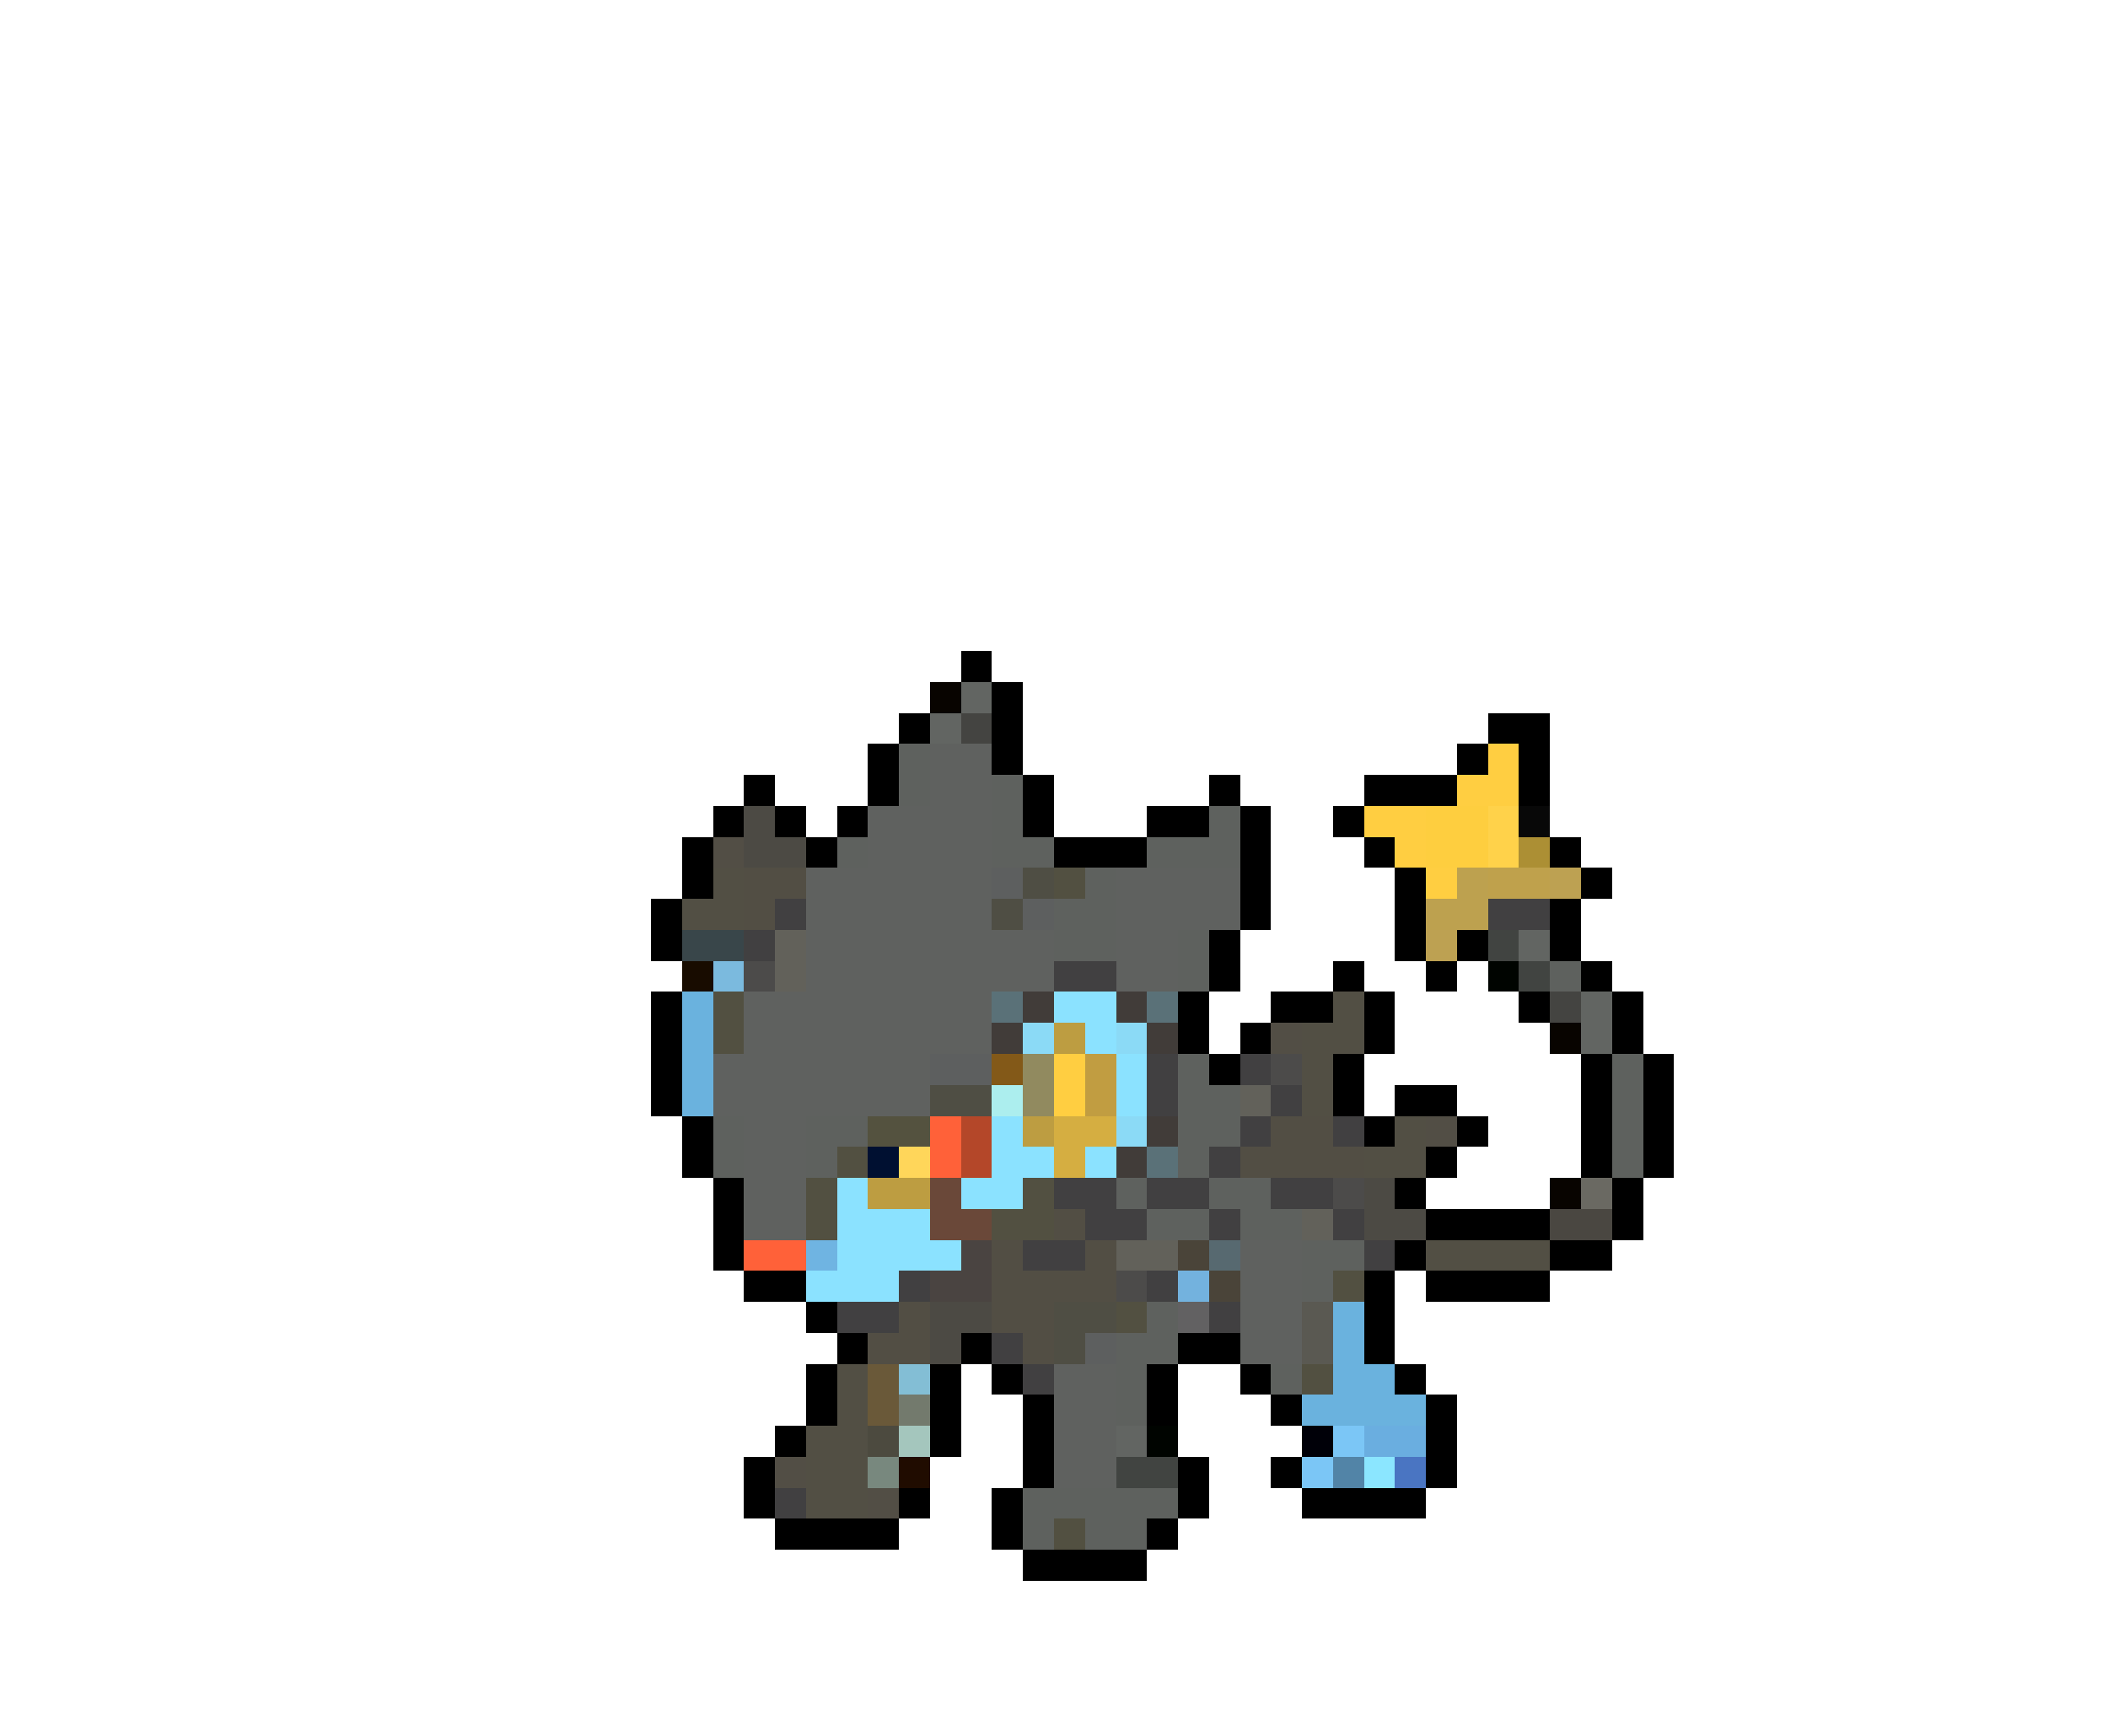 <svg xmlns="http://www.w3.org/2000/svg" viewBox="0 -0.5 68 56" shape-rendering="crispEdges">
<path stroke="#000000" d="M31 21h1M32 22h1M29 23h1M32 23h1M48 23h2M28 24h1M32 24h1M47 24h1M49 24h1M24 25h1M28 25h1M33 25h1M39 25h1M44 25h3M49 25h1M23 26h1M25 26h1M27 26h1M33 26h1M37 26h2M40 26h1M43 26h1M22 27h1M26 27h1M34 27h3M40 27h1M44 27h1M50 27h1M22 28h1M40 28h1M45 28h1M51 28h1M21 29h1M40 29h1M45 29h1M50 29h1M21 30h1M39 30h1M45 30h1M47 30h1M50 30h1M39 31h1M43 31h1M46 31h1M51 31h1M21 32h1M38 32h1M41 32h2M44 32h1M49 32h1M52 32h1M21 33h1M38 33h1M40 33h1M44 33h1M52 33h1M21 34h1M39 34h1M43 34h1M51 34h1M53 34h1M21 35h1M43 35h1M45 35h2M51 35h1M53 35h1M22 36h1M44 36h1M47 36h1M51 36h1M53 36h1M22 37h1M46 37h1M51 37h1M53 37h1M23 38h1M45 38h1M52 38h1M23 39h1M46 39h4M52 39h1M23 40h1M45 40h1M50 40h2M24 41h2M44 41h1M46 41h4M26 42h1M44 42h1M27 43h1M31 43h1M38 43h2M44 43h1M26 44h1M30 44h1M32 44h1M37 44h1M40 44h1M45 44h1M26 45h1M30 45h1M33 45h1M37 45h1M41 45h1M46 45h1M25 46h1M30 46h1M33 46h1M46 46h1M24 47h1M33 47h1M38 47h1M41 47h1M46 47h1M24 48h1M29 48h1M32 48h1M38 48h1M42 48h4M25 49h4M32 49h1M37 49h1M33 50h4" />
<path stroke="#080400" d="M30 22h1M50 33h1M50 38h1" />
<path stroke="#626562" d="M31 22h1M30 23h1M49 30h1M51 32h1M51 33h1M36 46h1" />
<path stroke="#444441" d="M31 23h1M50 32h1" />
<path stroke="#5e615e" d="M29 24h1M29 25h1M32 25h1M32 26h1M39 26h1M27 27h1M32 27h2M37 27h3M35 28h1M34 29h2M34 30h2M38 30h1M38 31h1M50 31h1M38 34h1M52 34h1M38 35h2M52 35h1M23 36h1M26 36h2M38 36h2M52 36h1M23 37h1M26 37h1M38 37h1M52 37h1M36 38h1M39 38h2M37 39h2M40 39h2M42 40h2M42 41h1M37 42h1M36 43h2M36 44h1M41 44h1M36 45h1M33 48h5M33 49h1M35 49h2" />
<path stroke="#5f615f" d="M30 24h2M30 25h2M28 26h4M28 27h4M26 28h6M36 28h4M26 29h6M36 29h4M26 30h8M36 30h2M26 31h8M36 31h2M24 32h8M24 33h8M23 34h7M23 35h7M24 36h2M24 37h2M24 38h2M24 39h2M40 40h2M40 41h2M40 42h2M40 43h2M34 44h2M34 45h2M34 46h2M34 47h2" />
<path stroke="#ffce41" d="M48 24h1M47 25h2M44 26h2M45 27h1M46 28h1M34 34h1M34 35h1" />
<path stroke="#4c4a44" d="M24 26h1M24 27h2M44 38h1M44 39h2M30 42h2M30 43h1" />
<path stroke="#fece3f" d="M46 26h2M46 27h2" />
<path stroke="#ffd24a" d="M48 26h1M48 27h1" />
<path stroke="#080808" d="M49 26h1" />
<path stroke="#524e45" d="M23 27h1M41 33h1M46 36h1M25 47h1M28 48h1" />
<path stroke="#ac8f34" d="M49 27h1" />
<path stroke="#524f44" d="M23 28h1M22 29h2M43 32h1M42 33h2M42 34h1M42 35h1M45 36h1M44 37h2M46 40h4M27 44h1M27 45h1M26 46h2M26 47h2M26 48h2" />
<path stroke="#524e44" d="M24 28h2M24 29h1M41 36h2M40 37h4M34 39h1M32 40h1M35 40h1M32 41h4M29 42h1M32 42h2M28 43h2M33 43h1" />
<path stroke="#5d5f5f" d="M32 28h1M33 29h1M30 34h2M35 43h1" />
<path stroke="#4f4e44" d="M33 28h1M32 29h1M30 35h2M34 42h2M34 43h1" />
<path stroke="#525041" d="M34 28h1M23 32h1M23 33h1M27 37h1M26 38h1M33 38h1M26 39h1M32 39h2M43 41h1M36 42h1M42 44h1M34 49h1" />
<path stroke="#bda14f" d="M47 28h1M46 29h2" />
<path stroke="#bfa14c" d="M48 28h2" />
<path stroke="#bda152" d="M50 28h1M46 30h1" />
<path stroke="#414041" d="M25 29h1M48 29h2M24 30h1M34 31h2M37 34h1M40 34h1M37 35h1M41 35h1M40 36h1M43 36h1M39 37h1M34 38h2M37 38h2M41 38h2M35 39h2M39 39h1M43 39h1M33 40h2M44 40h1M29 41h1M37 41h1M27 42h2M39 42h1M32 43h1M33 44h1M25 48h1" />
<path stroke="#39464a" d="M22 30h2" />
<path stroke="#62615a" d="M25 30h1M25 31h1M40 35h1M42 39h1M36 40h2" />
<path stroke="#414441" d="M48 30h1M49 31h1M36 47h2" />
<path stroke="#180c00" d="M22 31h1" />
<path stroke="#7bbade" d="M23 31h1" />
<path stroke="#4c4b4a" d="M24 31h1M41 34h1M43 38h1M36 41h1" />
<path stroke="#000400" d="M48 31h1M37 46h1" />
<path stroke="#6ab2de" d="M22 32h1M22 33h1M22 34h1M22 35h1M43 42h1M43 43h1M43 44h2M42 45h4" />
<path stroke="#5a7178" d="M32 32h1M37 32h1M37 37h1" />
<path stroke="#413c39" d="M33 32h1M36 32h1M32 33h1M37 33h1M37 36h1M36 37h1" />
<path stroke="#8be2ff" d="M34 32h2M35 33h1M36 34h1M36 35h1M32 36h1M32 37h2M35 37h1M27 38h1M31 38h2M27 39h3M27 40h4M26 41h3" />
<path stroke="#8bdaf6" d="M33 33h1M36 33h1M36 36h1" />
<path stroke="#bd9d41" d="M34 33h1M33 36h1M28 38h2" />
<path stroke="#835918" d="M32 34h1" />
<path stroke="#918a5f" d="M33 34h1M33 35h1" />
<path stroke="#c19d41" d="M35 34h1M35 35h1" />
<path stroke="#aceeee" d="M32 35h1" />
<path stroke="#54523f" d="M28 36h2" />
<path stroke="#ff6139" d="M30 36h1M30 37h1M24 40h2" />
<path stroke="#b44729" d="M31 36h1M31 37h1" />
<path stroke="#d5ae41" d="M34 36h2M34 37h1" />
<path stroke="#001031" d="M28 37h1" />
<path stroke="#ffd65a" d="M29 37h1" />
<path stroke="#6a4839" d="M30 38h1M30 39h2" />
<path stroke="#6a6962" d="M51 38h1" />
<path stroke="#4a4741" d="M50 39h2" />
<path stroke="#6fb4e2" d="M26 40h1" />
<path stroke="#4a4441" d="M31 40h1M30 41h2" />
<path stroke="#4a4439" d="M38 40h1M39 41h1" />
<path stroke="#576970" d="M39 40h1" />
<path stroke="#73b2de" d="M38 41h1" />
<path stroke="#626162" d="M38 42h1" />
<path stroke="#5a5952" d="M42 42h1M42 43h1" />
<path stroke="#6a5939" d="M28 44h1M28 45h1" />
<path stroke="#83bed5" d="M29 44h1" />
<path stroke="#737a6d" d="M29 45h1" />
<path stroke="#4c4a3f" d="M28 46h1" />
<path stroke="#a4c6bd" d="M29 46h1" />
<path stroke="#000008" d="M42 46h1" />
<path stroke="#7bc6f6" d="M43 46h1M42 47h1" />
<path stroke="#6aaee0" d="M44 46h2" />
<path stroke="#78887e" d="M28 47h1" />
<path stroke="#200c00" d="M29 47h1" />
<path stroke="#5284a7" d="M43 47h1" />
<path stroke="#8be6ff" d="M44 47h1" />
<path stroke="#4a75c2" d="M45 47h1" />
</svg>